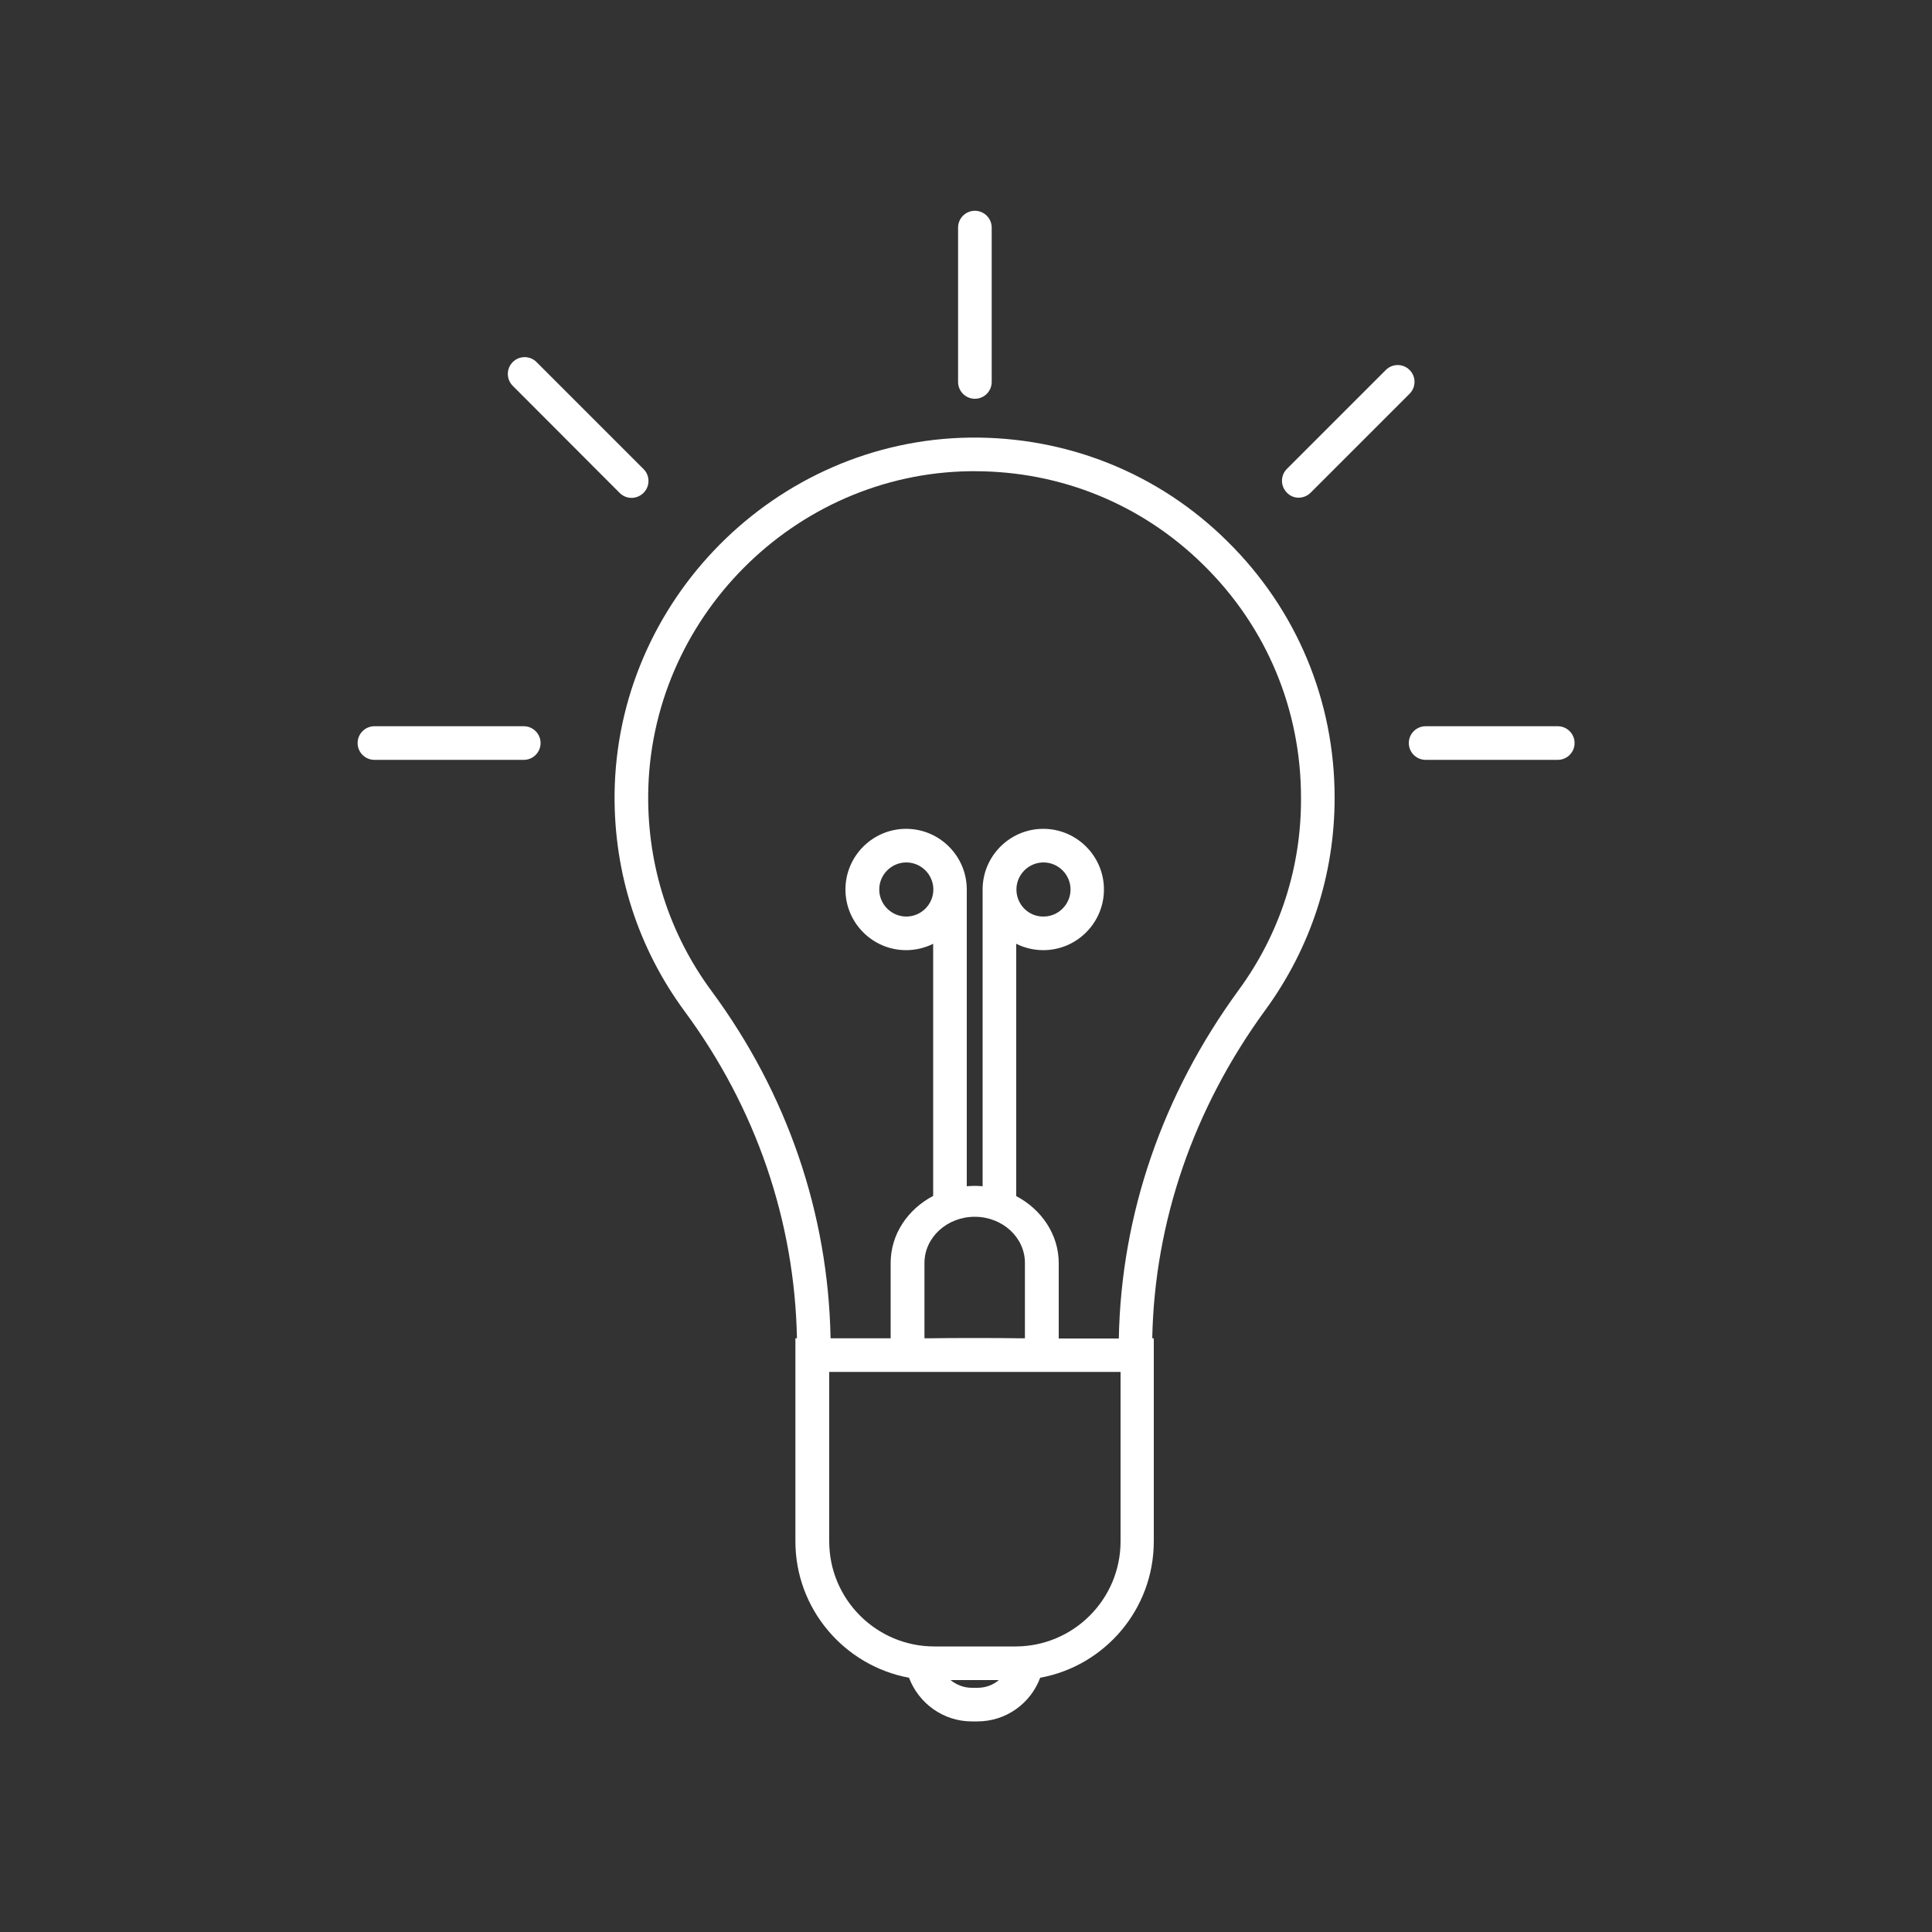 <?xml version="1.0" encoding="iso-8859-1"?>
<!-- Generator: Adobe Illustrator 21.1.0, SVG Export Plug-In . SVG Version: 6.00 Build 0)  -->
<svg version="1.1" id="education" xmlns="http://www.w3.org/2000/svg" xmlns:xlink="http://www.w3.org/1999/xlink" x="0px" y="0px"
	 viewBox="0 0 100 100" style="enable-background:new 0 0 100 100;" xml:space="preserve">
<rect x="0" y="0" width="100" height="100" fill="#333333" stroke="none"/>
<g>
	<path style="fill:none;" d="M50.46,62.98c-1.44,0-2.6,1.07-2.6,2.39v3.9h0.29c0.91-0.02,3.72-0.02,4.63,0h0.29v-3.9
		C53.06,64.05,51.9,62.98,50.46,62.98z"/>
	<path style="fill:none;" d="M50.46,24.39c-0.08,0-0.16,0-0.24,0c-9.11,0.13-16.58,7.64-16.66,16.75
		c-0.03,3.69,1.11,7.21,3.29,10.17c3.91,5.3,6.03,11.49,6.15,17.96h3.11v-3.9c0-1.48,0.89-2.78,2.2-3.47V48.85
		c-0.42,0.21-0.9,0.33-1.4,0.33c-1.73,0-3.14-1.41-3.14-3.14c0-1.73,1.41-3.14,3.14-3.14c1.73,0,3.14,1.41,3.14,3.14V61.4
		c0.13-0.01,0.27-0.02,0.41-0.02c0.14,0,0.27,0.01,0.41,0.02V46.04c0-1.73,1.41-3.14,3.14-3.14c1.73,0,3.14,1.41,3.14,3.14
		c0,1.73-1.41,3.14-3.14,3.14c-0.5,0-0.98-0.12-1.4-0.33V61.9c1.31,0.69,2.2,1.98,2.2,3.47v3.9h3.11c0.12-6.41,2.26-12.63,6.2-18.03
		c2.12-2.91,3.24-6.35,3.24-9.96c0-4.56-1.79-8.83-5.03-12.03C59.14,26.11,54.93,24.39,50.46,24.39z"/>
	<path style="fill:none;" d="M42.92,71.01v8.77c0,3,2.44,5.44,5.44,5.44h4.2c3,0,5.44-2.44,5.44-5.44v-8.77H42.92z"/>
	<path style="fill:none;" d="M50.31,87.36h0.29c0.42,0,0.8-0.15,1.11-0.4h-2.5C49.51,87.21,49.89,87.36,50.31,87.36z"/>
	<circle style="fill:none;" cx="54.01" cy="46.04" r="1.4"/>
	<circle style="fill:none;" cx="46.91" cy="46.04" r="1.4"/>
	<path style="fill:#FFFFFF;" d="M50.19,22.65c-10.05,0.14-18.29,8.43-18.38,18.48c-0.03,4.07,1.22,7.95,3.63,11.22
		c3.69,5,5.69,10.84,5.81,16.92h-0.08v10.51c0,3.51,2.54,6.44,5.88,7.06c0.5,1.32,1.77,2.26,3.25,2.26h0.29
		c1.49,0,2.76-0.94,3.25-2.26c3.34-0.61,5.88-3.54,5.88-7.06V69.27h-0.08c0.12-6.04,2.14-11.91,5.86-17c2.34-3.21,3.58-7,3.58-10.98
		c0-5.03-1.97-9.74-5.55-13.27C59.97,24.49,55.22,22.59,50.19,22.65z M50.6,87.36h-0.29c-0.42,0-0.8-0.15-1.11-0.4h2.5
		C51.41,87.21,51.02,87.36,50.6,87.36z M52.56,85.22h-4.2c-3,0-5.44-2.44-5.44-5.44v-8.77H58v8.77C58,82.78,55.56,85.22,52.56,85.22
		z M53.06,69.27h-0.29c-0.91-0.02-3.72-0.02-4.63,0h-0.29v-3.9c0-1.32,1.17-2.39,2.6-2.39c1.44,0,2.6,1.07,2.6,2.39V69.27z
		 M64.11,51.25c-3.94,5.39-6.08,11.61-6.2,18.03H54.8v-3.9c0-1.48-0.89-2.78-2.2-3.47V48.85c0.42,0.21,0.9,0.33,1.4,0.33
		c1.73,0,3.14-1.41,3.14-3.14c0-1.73-1.41-3.14-3.14-3.14c-1.73,0-3.14,1.41-3.14,3.14V61.4c-0.13-0.01-0.27-0.02-0.41-0.02
		c-0.14,0-0.27,0.01-0.41,0.02V46.04c0-1.73-1.41-3.14-3.14-3.14c-1.73,0-3.14,1.41-3.14,3.14c0,1.73,1.41,3.14,3.14,3.14
		c0.5,0,0.98-0.12,1.4-0.33V61.9c-1.31,0.69-2.2,1.98-2.2,3.47v3.9h-3.11c-0.12-6.46-2.24-12.66-6.15-17.96
		c-2.19-2.96-3.32-6.48-3.29-10.17c0.08-9.11,7.55-16.63,16.66-16.75c0.08,0,0.16,0,0.24,0c4.47,0,8.68,1.72,11.86,4.87
		c3.25,3.2,5.03,7.47,5.03,12.03C67.36,44.9,66.24,48.34,64.11,51.25z M52.61,46.04c0-0.77,0.63-1.4,1.4-1.4
		c0.77,0,1.4,0.63,1.4,1.4c0,0.77-0.63,1.4-1.4,1.4C53.24,47.45,52.61,46.82,52.61,46.04z M48.31,46.04c0,0.77-0.63,1.4-1.4,1.4
		c-0.77,0-1.4-0.63-1.4-1.4c0-0.77,0.63-1.4,1.4-1.4C47.68,44.64,48.31,45.27,48.31,46.04z"/>
	<path style="fill:#FFFFFF;" d="M50.46,20.64c0.48,0,0.87-0.39,0.87-0.87v-7.99c0-0.48-0.39-0.87-0.87-0.87
		c-0.48,0-0.87,0.39-0.87,0.87v7.99C49.59,20.25,49.98,20.64,50.46,20.64z"/>
	<path style="fill:#FFFFFF;" d="M67.22,25.76c0.22,0,0.45-0.09,0.62-0.26l5.12-5.12c0.34-0.34,0.34-0.89,0-1.23
		c-0.34-0.34-0.89-0.34-1.23,0l-5.12,5.12c-0.34,0.34-0.34,0.89,0,1.23C66.78,25.68,67,25.76,67.22,25.76z"/>
	<path style="fill:#FFFFFF;" d="M80.63,37.59l-6.84,0c-0.48,0-0.87,0.39-0.87,0.87c0,0.48,0.39,0.87,0.87,0.87l6.84,0
		c0.48,0,0.87-0.39,0.87-0.87S81.11,37.59,80.63,37.59z"/>
	<path style="fill:#FFFFFF;" d="M27.11,37.59l-7.73,0c-0.48,0-0.87,0.39-0.87,0.87c0,0.48,0.39,0.87,0.87,0.87l7.73,0
		c0.48,0,0.87-0.39,0.87-0.87S27.59,37.59,27.11,37.59z"/>
	<path style="fill:#FFFFFF;" d="M32.07,25.51c0.17,0.17,0.39,0.26,0.62,0.26c0.22,0,0.45-0.09,0.62-0.26c0.34-0.34,0.34-0.89,0-1.23
		l-5.54-5.54c-0.34-0.34-0.89-0.34-1.23,0c-0.34,0.34-0.34,0.89,0,1.23L32.07,25.51z"/>
</g>
<g>
</g>
<g>
</g>
<g>
</g>
<g>
</g>
<g>
</g>
<g>
</g>
</svg>
